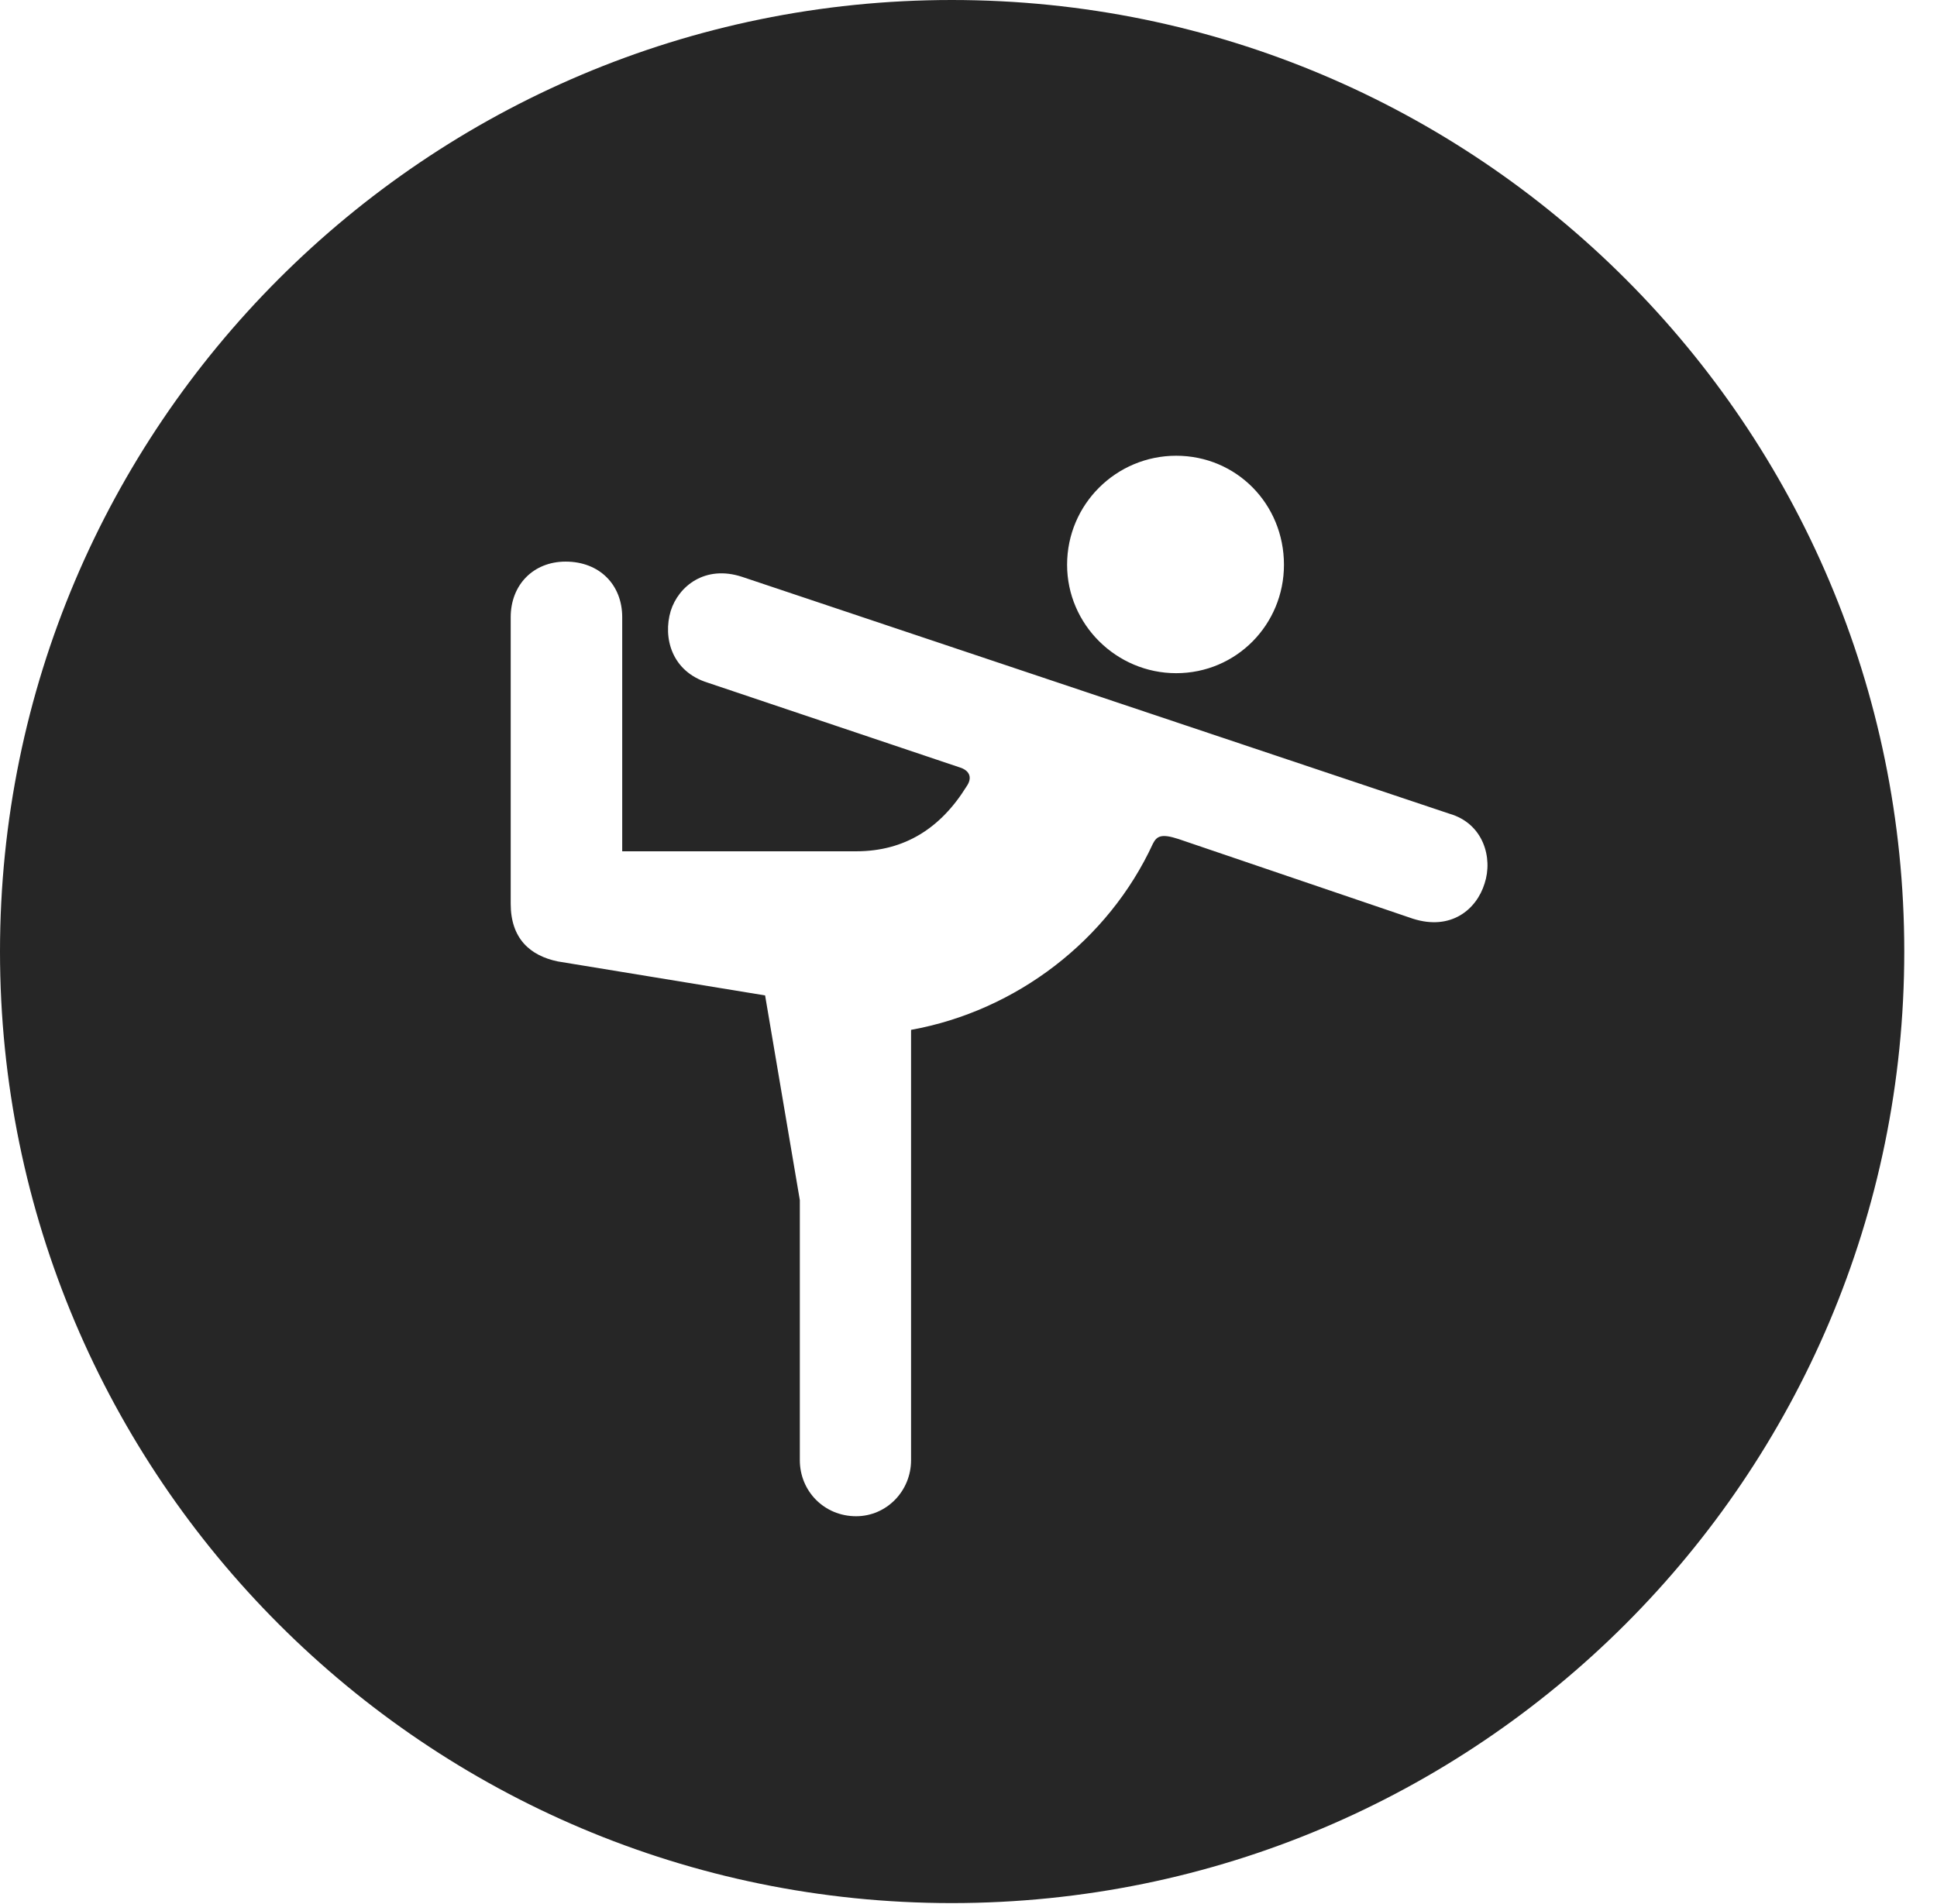 <?xml version="1.0" encoding="UTF-8"?>
<!--Generator: Apple Native CoreSVG 326-->
<!DOCTYPE svg PUBLIC "-//W3C//DTD SVG 1.1//EN" "http://www.w3.org/Graphics/SVG/1.1/DTD/svg11.dtd">
<svg version="1.1" xmlns="http://www.w3.org/2000/svg" xmlns:xlink="http://www.w3.org/1999/xlink"
       viewBox="0 0 21.365 21.006">
       <g>
              <rect height="21.006" opacity="0" width="21.365" x="0" y="0" />
              <path d="M21.004 10.498C21.004 16.292 16.302 20.996 10.498 20.996C4.704 20.996 0 16.292 0 10.498C0 4.702 4.704 0 10.498 0C16.302 0 21.004 4.702 21.004 10.498ZM5.633 6.809L5.633 9.971C5.633 10.352 5.844 10.543 6.152 10.607L8.439 10.982L8.822 13.24L8.822 16.109C8.822 16.451 9.091 16.728 9.443 16.728C9.778 16.728 10.049 16.451 10.049 16.109L10.049 11.362C11.211 11.152 12.226 10.372 12.716 9.309C12.759 9.224 12.809 9.195 12.997 9.256L15.585 10.136C16.006 10.27 16.287 10.033 16.375 9.747C16.468 9.466 16.363 9.085 15.986 8.977L8.185 6.364C7.777 6.23 7.484 6.467 7.398 6.74C7.31 7.036 7.408 7.408 7.807 7.532L10.605 8.473C10.697 8.51 10.726 8.584 10.66 8.678C10.377 9.134 9.981 9.392 9.443 9.392L6.863 9.392L6.863 6.809C6.863 6.452 6.613 6.196 6.239 6.196C5.883 6.196 5.633 6.452 5.633 6.809ZM11.77 6.231C11.77 6.89 12.315 7.427 12.973 7.427C13.637 7.427 14.162 6.89 14.162 6.231C14.162 5.56 13.637 5.028 12.973 5.028C12.315 5.028 11.77 5.56 11.77 6.231Z"
                     fill="currentColor" fill-opacity="0.85" />
       </g>
</svg>